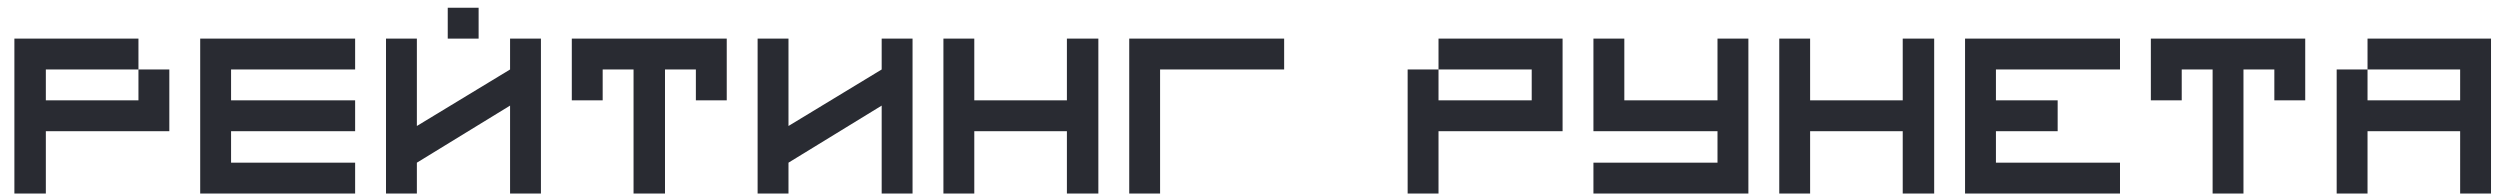 <svg width="155" height="12" viewBox="0 0 155 12" fill="none" xmlns="http://www.w3.org/2000/svg">
<path d="M89.188 4.308H94.966V6.222H89.188V4.308H87.274V12H89.188V8.136H94.966H96.88V4.308V2.394H89.188V4.308Z" fill="#292B32"/>
<path d="M106.485 6.222H100.708V2.394H98.793V8.136H100.708H106.485V10.086H98.793V12H108.4V10.086V2.394H106.485V6.222Z" fill="#292B32"/>
<path d="M117.969 6.222H112.227V2.394H110.314V12H112.227V8.136H117.969V12H119.919V2.394H117.969V6.222Z" fill="#292B32"/>
<path d="M121.833 2.394V12H123.748H131.44V10.086H123.748V8.136H127.575V6.222H123.748V4.308H131.44V2.394H123.748H121.833Z" fill="#292B32"/>
<path d="M133.353 4.308V6.222H135.267V4.308H137.182V12H139.095V4.308H141.009V6.222H142.924V4.308V2.394H133.353V4.308Z" fill="#292B32"/>
<path d="M146.787 2.394V4.308H152.529V6.222H146.787V4.308H144.874V12H146.787V8.136H152.529V12H154.443V8.136V6.222V4.308V2.394H146.787Z" fill="#292B32"/>
<path d="M8.584 6.222H2.842V4.308H4.756H8.584V2.394H4.756H0.892V4.308V12H2.842V8.136H8.584H10.498V6.222V4.308H8.584V6.222Z" fill="#292B32"/>
<path d="M12.412 2.394V10.086V12H22.018V10.086H14.326V8.136H22.018V6.222H14.326V4.308H22.018V2.394H14.326H12.412Z" fill="#292B32"/>
<path d="M31.624 4.308L25.846 7.811V2.394H23.932V12H25.846V10.086L31.624 6.547V12H33.538V2.394H31.624V4.308Z" fill="#292B32"/>
<path d="M29.674 0.48H27.76V2.394H29.674V0.48Z" fill="#292B32"/>
<path d="M35.452 4.308V6.222H37.366V4.308H39.28V12H41.23V4.308H43.144V6.222H45.058V4.308V2.394H35.452V4.308Z" fill="#292B32"/>
<path d="M71.925 2.394H70.012V12H71.925V4.308H79.617V2.394H71.925Z" fill="#292B32"/>
<path d="M66.148 6.222H60.406V2.394H58.492V12H60.406V8.136H66.148V12H68.098V2.394H66.148V6.222Z" fill="#292B32"/>
<path d="M54.664 4.308L48.886 7.811V2.394H46.972V12H48.886V10.086L54.664 6.547V12H56.578V2.394H54.664V4.308Z" fill="#292B32"/>
</svg>
